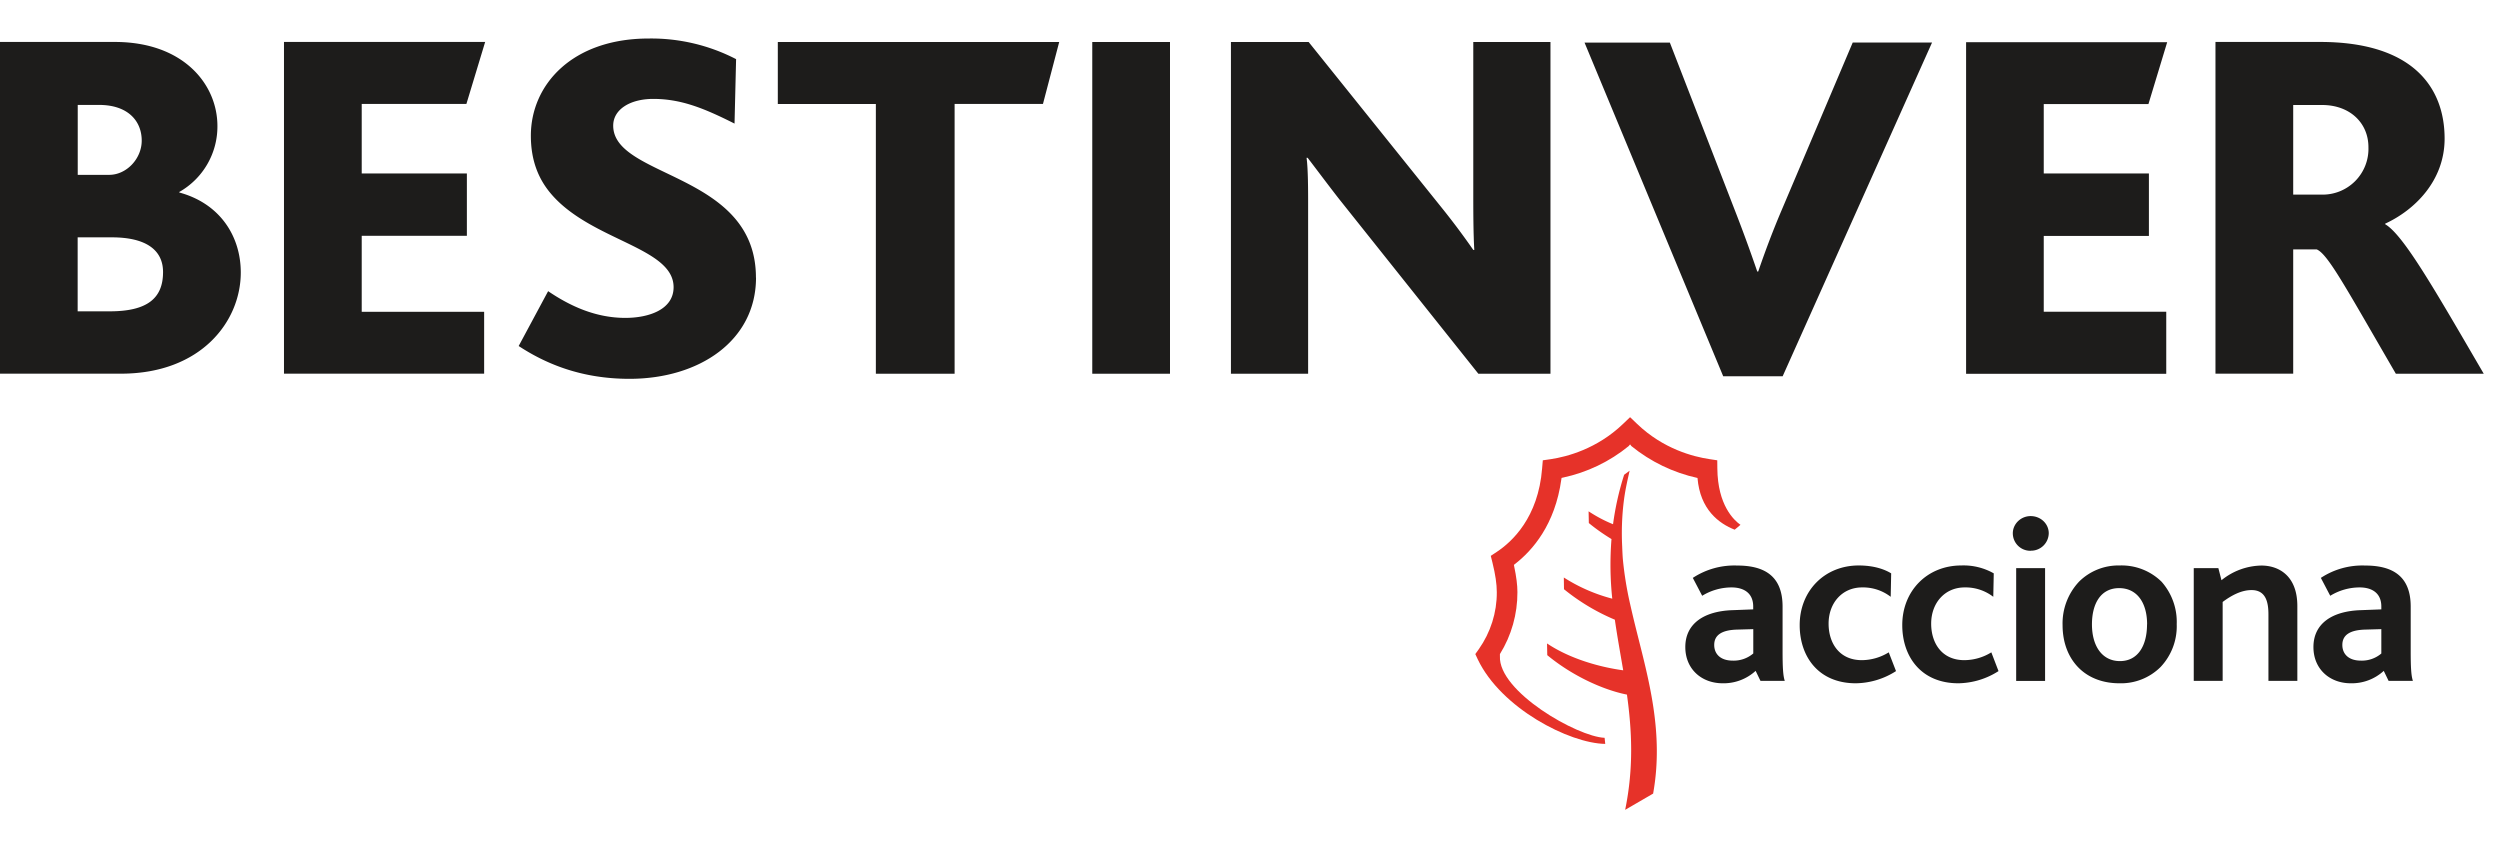 <svg width="32" height="11" viewBox="0 0 32 11" xmlns="http://www.w3.org/2000/svg"><g fill-rule="nonzero" fill="none"><path d="M22.845 8.715c-.022-.066-.028-.174-.028-.381v-.57c0-.379-.218-.525-.579-.525a.967.967 0 0 0-.57.158l.12.229a.72.72 0 0 1 .376-.107c.154 0 .277.07.277.244V7.8l-.259.01c-.372.011-.61.173-.61.472 0 .284.21.464.478.464a.606.606 0 0 0 .422-.159l.062.128h.311zm-.404-.35a.385.385 0 0 1-.262.091c-.154 0-.237-.082-.237-.201 0-.122.09-.19.29-.196l.21-.006v.311zm1.313.381c-.475 0-.718-.339-.718-.745 0-.439.32-.763.755-.763.197 0 .333.05.416.101l-.006.3a.58.58 0 0 0-.367-.12c-.25 0-.428.195-.428.464 0 .247.136.467.425.467a.664.664 0 0 0 .345-.1l.093.24a.974.974 0 0 1-.515.156zm1.313 0c-.475 0-.718-.339-.718-.745 0-.439.32-.763.755-.763a.78.78 0 0 1 .416.101l-.006.3a.581.581 0 0 0-.367-.12c-.25 0-.428.195-.428.464 0 .247.135.467.425.467a.662.662 0 0 0 .345-.1l.092.24a.975.975 0 0 1-.514.156zm.74-.03h.37V7.272h-.37v1.444zm.185-1.666a.224.224 0 0 1-.228-.224c0-.119.102-.22.228-.22.13 0 .232.099.232.22a.227.227 0 0 1-.232.223zm1.87.94a.776.776 0 0 0-.194-.544.73.73 0 0 0-.536-.208.716.716 0 0 0-.518.205.78.78 0 0 0-.213.559c0 .232.08.43.225.564.126.116.299.18.502.18a.718.718 0 0 0 .527-.208.759.759 0 0 0 .207-.549zm-.38.002c0 .272-.116.47-.347.47-.226 0-.358-.19-.358-.47 0-.268.114-.464.348-.464.228 0 .358.186.358.464zm1.554.723v-.848c0-.15-.028-.314-.216-.314-.13 0-.256.067-.37.152v1.01h-.37V7.272h.315l.04.155a.831.831 0 0 1 .511-.188c.222 0 .46.13.46.518v.958h-.37zm1.849 0c-.022-.066-.028-.174-.028-.381v-.57c0-.379-.219-.525-.58-.525a.965.965 0 0 0-.57.158l.12.229a.721.721 0 0 1 .377-.107c.154 0 .277.07.277.244V7.8l-.259.01c-.373.011-.61.173-.61.472 0 .284.21.464.478.464a.605.605 0 0 0 .422-.159l.062.128h.31zm-.404-.35a.385.385 0 0 1-.262.091c-.154 0-.237-.082-.237-.201 0-.122.089-.19.29-.196l.209-.006v.311z" fill="#1D1C1B"/><path d="M20.941 8.049a14.367 14.367 0 0 1-.076-.32 4.488 4.488 0 0 1-.093-.577c-.004-.054-.006-.104-.008-.155-.01-.2-.003-.401.023-.6.019-.145.049-.267.072-.372a2.352 2.352 0 0 1-.07.052 3.663 3.663 0 0 0-.142.633c-.11-.044-.214-.1-.313-.165l.003.15c.092.076.19.144.29.205-.02.254-.017.51.01.763a2.16 2.16 0 0 1-.62-.271l.002.15c.197.16.417.292.651.39.031.216.07.43.107.648-.287-.039-.674-.142-.975-.344l.003.15c.318.263.713.444 1.02.505.062.452.089.928-.023 1.475l.358-.208c.139-.774-.056-1.456-.219-2.109" fill="#E63229"/><path d="M21.982 5.996l-.001-.104-.104-.016c-.2-.03-.587-.128-.922-.45l-.09-.086-.091.087c-.335.321-.722.42-.922.45l-.104.015-.009.104c-.049.629-.385.939-.58 1.068l-.077.051.022.089c.037.15.055.272.055.375.002.261-.08.517-.23.73 0 0-.033.044-.045.063l.032.069c.299.625 1.17 1.073 1.631 1.081l-.008-.078c-.35-.014-1.361-.592-1.34-1.044v-.028c.148-.238.225-.513.224-.793 0-.088-.013-.194-.042-.332l-.003-.017.013-.01c.227-.176.514-.506.594-1.084l.003-.019.019-.004c.308-.066.596-.204.84-.403l.018-.022.017.022c.246.2.536.34.846.408.033.404.274.583.476.662l.074-.062c-.082-.058-.292-.25-.296-.722" fill="#E63229"/><path d="M30.316 1.885a.586.586 0 0 1-.599.606h-.364V1.344h.37c.358 0 .593.232.593.54zm1.476 2.899C31.16 3.7 30.764 3.006 30.53 2.87v-.007c.377-.174.761-.548.761-1.089 0-.663-.416-1.237-1.593-1.237h-1.34v4.246h.995V3.192h.3c.143.058.37.484 1.014 1.592h1.125zm-4.064 0V3.99H26.16V3.02h1.346v-.8H26.16v-.888h1.34l.24-.792h-2.574v4.245h2.562zM24.73.544h-1.015l-.91 2.146c-.11.258-.209.52-.3.786h-.012a19.857 19.857 0 0 0-.3-.818L21.374.545h-1.092l1.775 4.271h.761L24.73.545zm-4.884 4.24V.538h-.988v1.965c0 .168 0 .477.013.696h-.013a9.564 9.564 0 0 0-.384-.515L16.751.538h-.995v4.246h.988V2.626c0-.18 0-.464-.02-.606h.014c.143.187.267.354.403.528l1.782 2.236h.923zm-5.865 0h.995V.538h-.995v4.246zM13.558.538H9.956v.793h1.255v3.453h1.008V1.33h1.131l.208-.793zM9.676 3.553c0-1.346-1.827-1.269-1.827-1.945 0-.206.214-.342.513-.342.351 0 .644.116 1.04.316l.02-.825A2.364 2.364 0 0 0 8.304.493c-.982 0-1.509.593-1.509 1.244 0 .328.104.567.267.754.514.592 1.56.676 1.56 1.185 0 .29-.324.393-.617.393-.377 0-.703-.148-.989-.342l-.377.702c.325.213.78.42 1.418.42.897 0 1.62-.49 1.62-1.296h-.001zm-3.479 1.23v-.792H4.63v-.973h1.346V2.22H4.63V1.33h1.34l.24-.793H3.635v4.246h2.562zm-4.11-1.3c0 .34-.208.502-.683.502h-.41v-.947h.437c.435 0 .656.16.656.444zM1.814 1.8c0 .232-.195.438-.416.438H.995v-.895h.273c.37 0 .546.206.546.457zm1.268 1.688c0-.464-.266-.883-.787-1.024v-.007a.963.963 0 0 0 .488-.844c0-.534-.436-1.076-1.313-1.076H0v4.246h1.548c1.027 0 1.534-.67 1.534-1.295z" fill="#1D1C1B"/></g></svg>